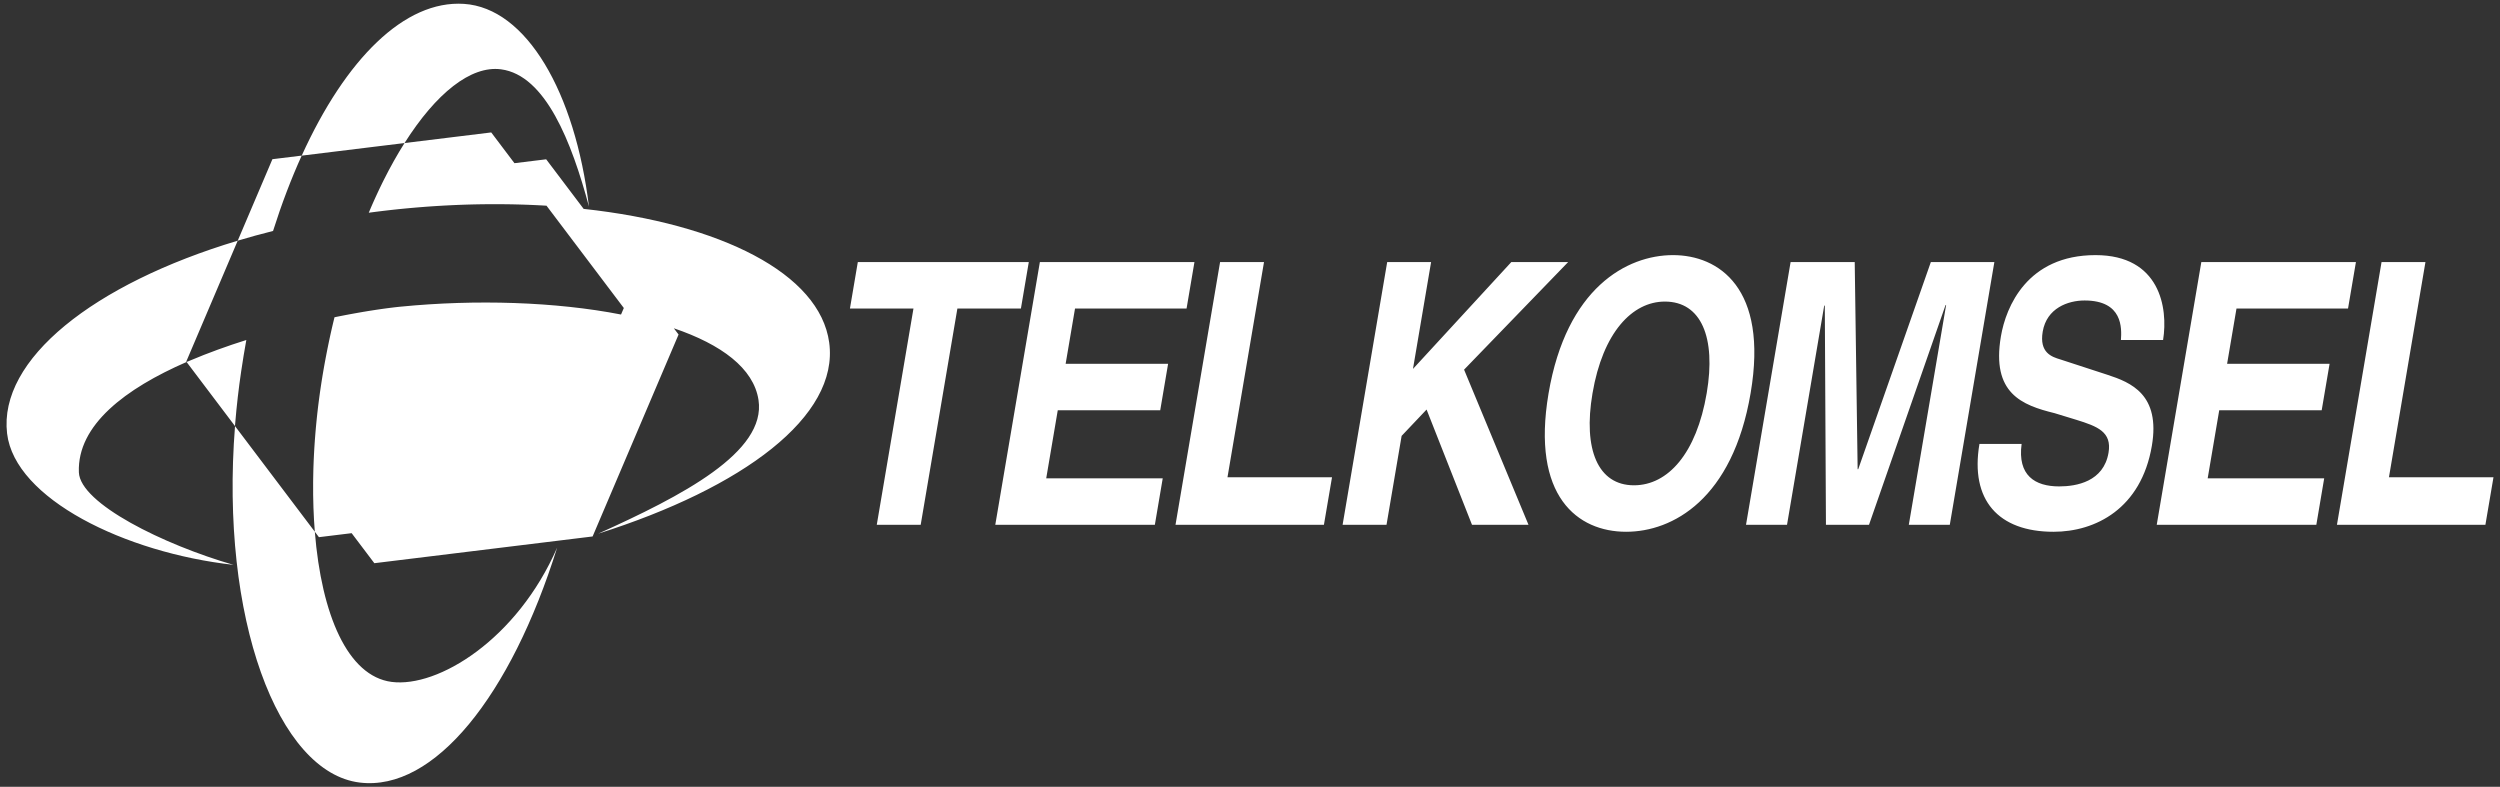 <?xml version="1.0" encoding="UTF-8"?>
<!DOCTYPE svg PUBLIC "-//W3C//DTD SVG 1.1//EN" "http://www.w3.org/Graphics/SVG/1.1/DTD/svg11.dtd">
<!-- Creator: CorelDRAW X8 -->
<svg xmlns="http://www.w3.org/2000/svg" xml:space="preserve" width="197px" height="62px" version="1.1" style="shape-rendering:geometricPrecision; text-rendering:geometricPrecision; image-rendering:optimizeQuality; fill-rule:evenodd; clip-rule:evenodd"
viewBox="0 0 197000 62000"
 xmlns:xlink="http://www.w3.org/1999/xlink">
 <rect x="0" y="0" width="197000" height="62000" fill="#333333" stroke="none"/>
 <defs>
  <style type="text/css">
   <![CDATA[
    .fil0 {fill:white;fill-rule:nonzero}
   ]]>
  </style>
 </defs>
 <g id="Layer_x0020_1">
  <g>
   <path class="fil0" d="M67596 20651l-621 3661 5006 0 -2892 17044 3461 0 2892 -17044 5006 0 621 -3661 -13473 0zm-20891 21621l-17207 2108 -1788 -2366 -2578 315 -324 -428c-100,-1246 -145,-2553 -133,-3903l2 -149c3,-245 7,-492 14,-740l0 -6 4 -135 0 -15 5 -151 0 -5 11 -297 6 -151 6 -143 1 -16 7 -145 7 -152 0 -6 8 -147 4 -71 4 -82 3 -53 6 -100 9 -154 10 -150 0 -3 8 -115 2 -39 11 -154 2 -27 9 -128 3 -36 8 -112 1 -6 12 -155 0 -5 5 -55 12 -150 1 -16 7 -84 12 -138 2 -18 13 -155 10 -106 11 -120 5 -46 3 -40 16 -157 2 -26 14 -130 9 -93 2 -23 21 -198 1 -3 16 -153 2 -19 12 -105 4 -33 16 -138 2 -20 18 -157 6 -48 4 -33 17 -140 12 -94 20 -158 3 -26 7 -54 19 -146 3 -25 9 -65 21 -159 1 -2 21 -156 10 -70 12 -88 20 -138 3 -21 23 -158 7 -48 4 -25c20,-135 40,-269 61,-404l4 -24 21 -135 15 -92 4 -22 30 -191 3 -13 0 -1 26 -158 12 -69 6 -36 23 -138 10 -54 3 -22 28 -159 8 -46 20 -113 21 -115 8 -45 29 -159 5 -23 8 -45 29 -153 5 -30 13 -68 31 -159 10 -49 9 -48 9 -49 10 -48 10 -49 9 -48 10 -48 9 -49 10 -48 10 -48 9 -48 10 -49 10 -48 10 -48 10 -48 10 -48 0 0 10 -48 0 0 10 -48 9 -48 11 -48 10 -48 10 -48 10 -48 10 -47 10 -48 11 -48 10 -47 10 -48 0 0 10 -48 0 0 11 -47 0 0 10 -48 10 -47 1 0 10 -48 0 0 10 -47 11 -48 0 0 10 -47 11 -48 0 0 11 -47 10 -47 11 -47 10 -48 1 0 10 -47 11 -47 11 -47 0 0 10 -47 1 0 10 -47 11 -47 0 0 11 -47 11 -47 11 -47 11 -47 0 0 11 -46 0 0 11 -47 0 0 11 -47 11 -47 0 0 11 -46 0 0 12 -47 11 -47 0 0 11 -46 11 -47 0 0 11 -46 12 -47 11 -46 11 -46 102 -21 101 -21 0 0 101 -20 0 0 100 -20 99 -19 0 0 100 -20 98 -19 98 -19 0 0 98 -19 0 0 97 -18 0 0 96 -18 0 -1 96 -18 0 0 96 -17 0 0 94 -18 1 0 94 -17 0 0 93 -17 0 0 93 -17 0 0 93 -16 0 0 91 -17 1 0 91 -16 0 0 90 -16 0 0 90 -15 0 0 90 -16 0 0 88 -15 0 0 88 -14 0 -1 88 -14 0 0 86 -15 86 -14 1 0 85 -14 0 0 84 -13 0 0 84 -13 0 0 84 -14 0 0 82 -13 0 0 82 -12 0 0 81 -13 0 0 80 -12 80 -12 0 0 79 -12 0 0 78 -11 0 0 77 -11 77 -12 75 -10 0 0 76 -11 74 -10 0 0 73 -10 73 -10 0 0 71 -10 0 0 71 -9 0 0 70 -9 69 -9 0 0 69 -9 67 -8 67 -8 0 0 65 -8 65 -8 64 -8 63 -7 62 -7 62 -7 60 -6 59 -7 59 -6 57 -6 57 -5c5913,-582 12213,-385 17360,620l218 -511 -8624 -11414 2507 -307 2952 3907c10773,1175 18608,5079 19350,10534 794,5829 -6798,11450 -18204,15060 6584,-2969 13264,-6416 12633,-10539 -384,-2501 -2935,-4376 -6671,-5647l372 493 -6774 15914zm2459 -18001l-6091 -8062 -5 0 -170 -10 -6 -1 -170 -9 -5 -1 -172 -9 -5 0 -172 -9 -4 0 -173 -8 -5 -1 -173 -7 -4 -1 -173 -7 -5 0 -174 -7 -4 -1 -175 -6 -4 0 -175 -6 -4 -1 -175 -5 -5 0 -175 -5 -5 -1 -175 -4 -5 0 -176 -5 -4 0 -177 -4 -4 0 -177 -3 -4 0 -178 -3 -4 0 -178 -2 -4 0 -179 -2 -4 0 -179 -2 -3 0 -180 -1 -3 0 -180 -1 -4 0 -183 0 -181 1 -4 0 -181 1 -3 0 -182 1 -3 0 -182 2 -3 0 -182 2 -3 0 -183 3 -3 0 -183 3 -3 0 -184 4 -2 0 -184 4 -3 0 -184 5 -3 0 -185 5 -2 0 -185 6 -3 0 -185 6 -2 0 -186 7 -3 0 -186 7 -2 0 -187 8 -2 0 -187 8 -2 0 -187 9 -2 0 -188 9 -1 0 -188 10 -2 0 -189 10 -1 0 -189 11 -1 0 -190 11 -1 0 -190 11 -1 0 -190 13 -1 0 -190 12 -1 0 -191 14 -1 0 -191 13 -1 0 -191 15 -1 0 -191 15 -1 0 -192 15 -1 0 -192 15 0 0 -193 17 0 0 -193 17 -1 0 -193 17 0 0 -193 18 -1 0 -193 18 0 0 -194 19 -1 0 -193 19 -1 0 -194 20 0 0 -195 21 -33 3 -33 4 -33 3 -33 4 -33 3 -33 4 0 0 -33 4 -33 3 -33 4 -33 3 -33 4 -33 4 -33 3 -33 4 -33 4 0 0 -32 4 -34 3 -65 8 -33 4 -33 4 -33 3 0 0 -33 4 -33 4 -32 4 0 0 -33 4 0 0 -33 3 0 0 -33 4 -32 4 0 0 -33 4 -33 4 0 0 -33 4 -65 8 0 0 -33 4 -33 4 -32 4 0 0 -98 12 -33 4 0 0 -33 4 0 1 -32 4 0 0 -33 4 0 0 -33 4 -32 4 -33 4 -32 4 0 0 -33 4 0 0 -32 4 -33 5 0 0 -33 4 0 0 -32 4 0 0 -32 4 -33 5 -33 4 -32 4 -33 4 -32 5 0 0 -32 4 -33 5 -32 4 -33 4 -32 5 18 -44 19 -43 4 -10 14 -34 18 -43 9 -20 10 -24 18 -43 13 -29 6 -14 18 -43 17 -39 2 -4 18 -43 19 -43 2 -6 17 -37 18 -42 7 -16 12 -27 18 -43 12 -25 7 -17 19 -43 15 -35 4 -7 19 -43 18 -42 19 -42 19 -42 5 -12 14 -30 19 -42 9 -22 10 -20 19 -42 14 -31 5 -11 19 -42 18 -40 1 -1 19 -42 19 -41 19 -42 19 -41 8 -18 11 -24 19 -41 13 -27 6 -14 19 -41 17 -37 2 -4 20 -41 19 -41 2 -5 17 -36 20 -41 6 -14 13 -26 19 -41 11 -23 8 -17 20 -41 15 -33 4 -7 19 -41 20 -40 1 -1 18 -39 20 -40 5 -11 14 -29 20 -40 9 -20 10 -20 20 -40 14 -28 5 -12 38 -77 2 -2 58 -118 20 -40c529,-1056 1079,-2033 1641,-2921l-2552 312 -5550 680c3465,-7633 8118,-12264 12786,-11959 4927,321 8761,6982 9849,15973 -1363,-5087 -3420,-10354 -6929,-10816 -2379,-313 -5121,1889 -7604,5810l-1539 188 8371 -1025 1831 2425 8624 11414zm-30645 9306l-3817 -5053c-4801,2092 -8626,4963 -8487,8692 92,2459 6676,5703 12187,7295 -8577,-958 -17237,-5218 -17844,-10353 -688,-5833 6812,-11784 18174,-15193l2734 -6421 2308 -283c-825,1818 -1583,3807 -2258,5939 -951,238 -1880,493 -2784,765l-4055 9526 25 33 4 -2 5 -2 5 -2 5 -2 4 -2 5 -2 5 -2 5 -2 4 -3 5 -1 5 -2 5 -2 4 -3 5 -2 4 -1 1 -1 5 -2 4 -2 5 -2 5 -2 5 -2 5 -2 4 -2 5 -2 5 -2 5 -2 4 -2 5 -3 5 -2 5 -2 3 -1 2 -1 4 -2 5 -2 5 -2 5 -2 5 -2 4 -2 5 -2 5 -2 5 -2 4 -2 5 -2 5 -2 5 -3 5 -2 2 0 2 -1 5 -2 5 -2 5 -3 4 -2 5 -2 5 -2 5 -2 5 -2 5 -2 9 -4 5 -2 5 -2c1424,-605 2926,-1145 4435,-1621 -146,807 -281,1626 -404,2457 -204,1375 -359,2733 -469,4069l-1 12 -2 17 -1 17 -2 17 0 2 0 2 -16 200zm11 -135l-11 135 11 -135zm10489 -21823l1319 -162 -1013 124 -306 38zm14885 31529c-3649,11672 -9682,19239 -15560,18517 -6459,-790 -11016,-12981 -9825,-28088l6289 8324c527,6548 2590,11382 6050,11833 3654,474 9894,-3344 13046,-10586zm-25371 -9741l-3 35 3 -35zm169133 -12756l-3515 20705 11698 0 637 -3749 -8237 0 2876 -16956 -3459 0zm-14202 0l-3514 20705 12576 0 620 -3663 -9181 0 910 -5363 8074 0 622 -3663 -8075 0 739 -4355 8790 0 622 -3661 -12183 0zm-8338 -548c-5377,0 -7058,4065 -7455,6402 -763,4498 1664,5422 4232,6053l1712 523c1666,518 2816,949 2536,2594 -386,2279 -2526,2654 -3888,2654 -1914,0 -3291,-866 -2961,-3346l-3323 0c-748,4414 1480,6921 5840,6921 3298,0 6905,-1817 7747,-6776 685,-4038 -1646,-4991 -3504,-5596l-3716 -1212c-658,-199 -1665,-518 -1381,-2191 314,-1846 1986,-2451 3300,-2451 3023,0 2927,2192 2863,3114l3322 0c408,-2536 -250,-6689 -5324,-6689zm-24027 548l-3514 20705 3231 0 2931 -17274 47 0 90 17274 3392 0 6028 -17303 51 -27 -2942 17330 3230 0 3512 -20705 -5005 0 -5723 16322 -46 0 -230 -16322 -5052 0zm-9908 3113c2862,0 4043,2826 3298,7211 -807,4759 -3056,7266 -5733,7266 -2838,0 -4019,-2825 -3269,-7238 816,-4815 3142,-7239 5704,-7239zm643 -3661l0 0c-3643,0 -8399,2593 -9809,10900 -1379,8132 2305,10901 6112,10901 3667,0 8393,-2566 9812,-10929 1406,-8279 -2516,-10872 -6115,-10872zm-22524 548l-3514 20705 3460 0 1191 -7008 1967 -2076 3580 9084 4452 0 -5077 -12227 8200 -8478 -4478 0 -7749 8420 1428 -8420 -3460 0zm-13168 0l-3513 20705 11695 0 638 -3749 -8237 0 2878 -16956 -3461 0zm-14201 0l-3514 20705 12574 0 621 -3663 -9181 0 910 -5363 8074 0 621 -3663 -8074 0 739 -4355 8790 0 621 -3661 -12181 0z"/>
  </g>
 </g>
</svg>
